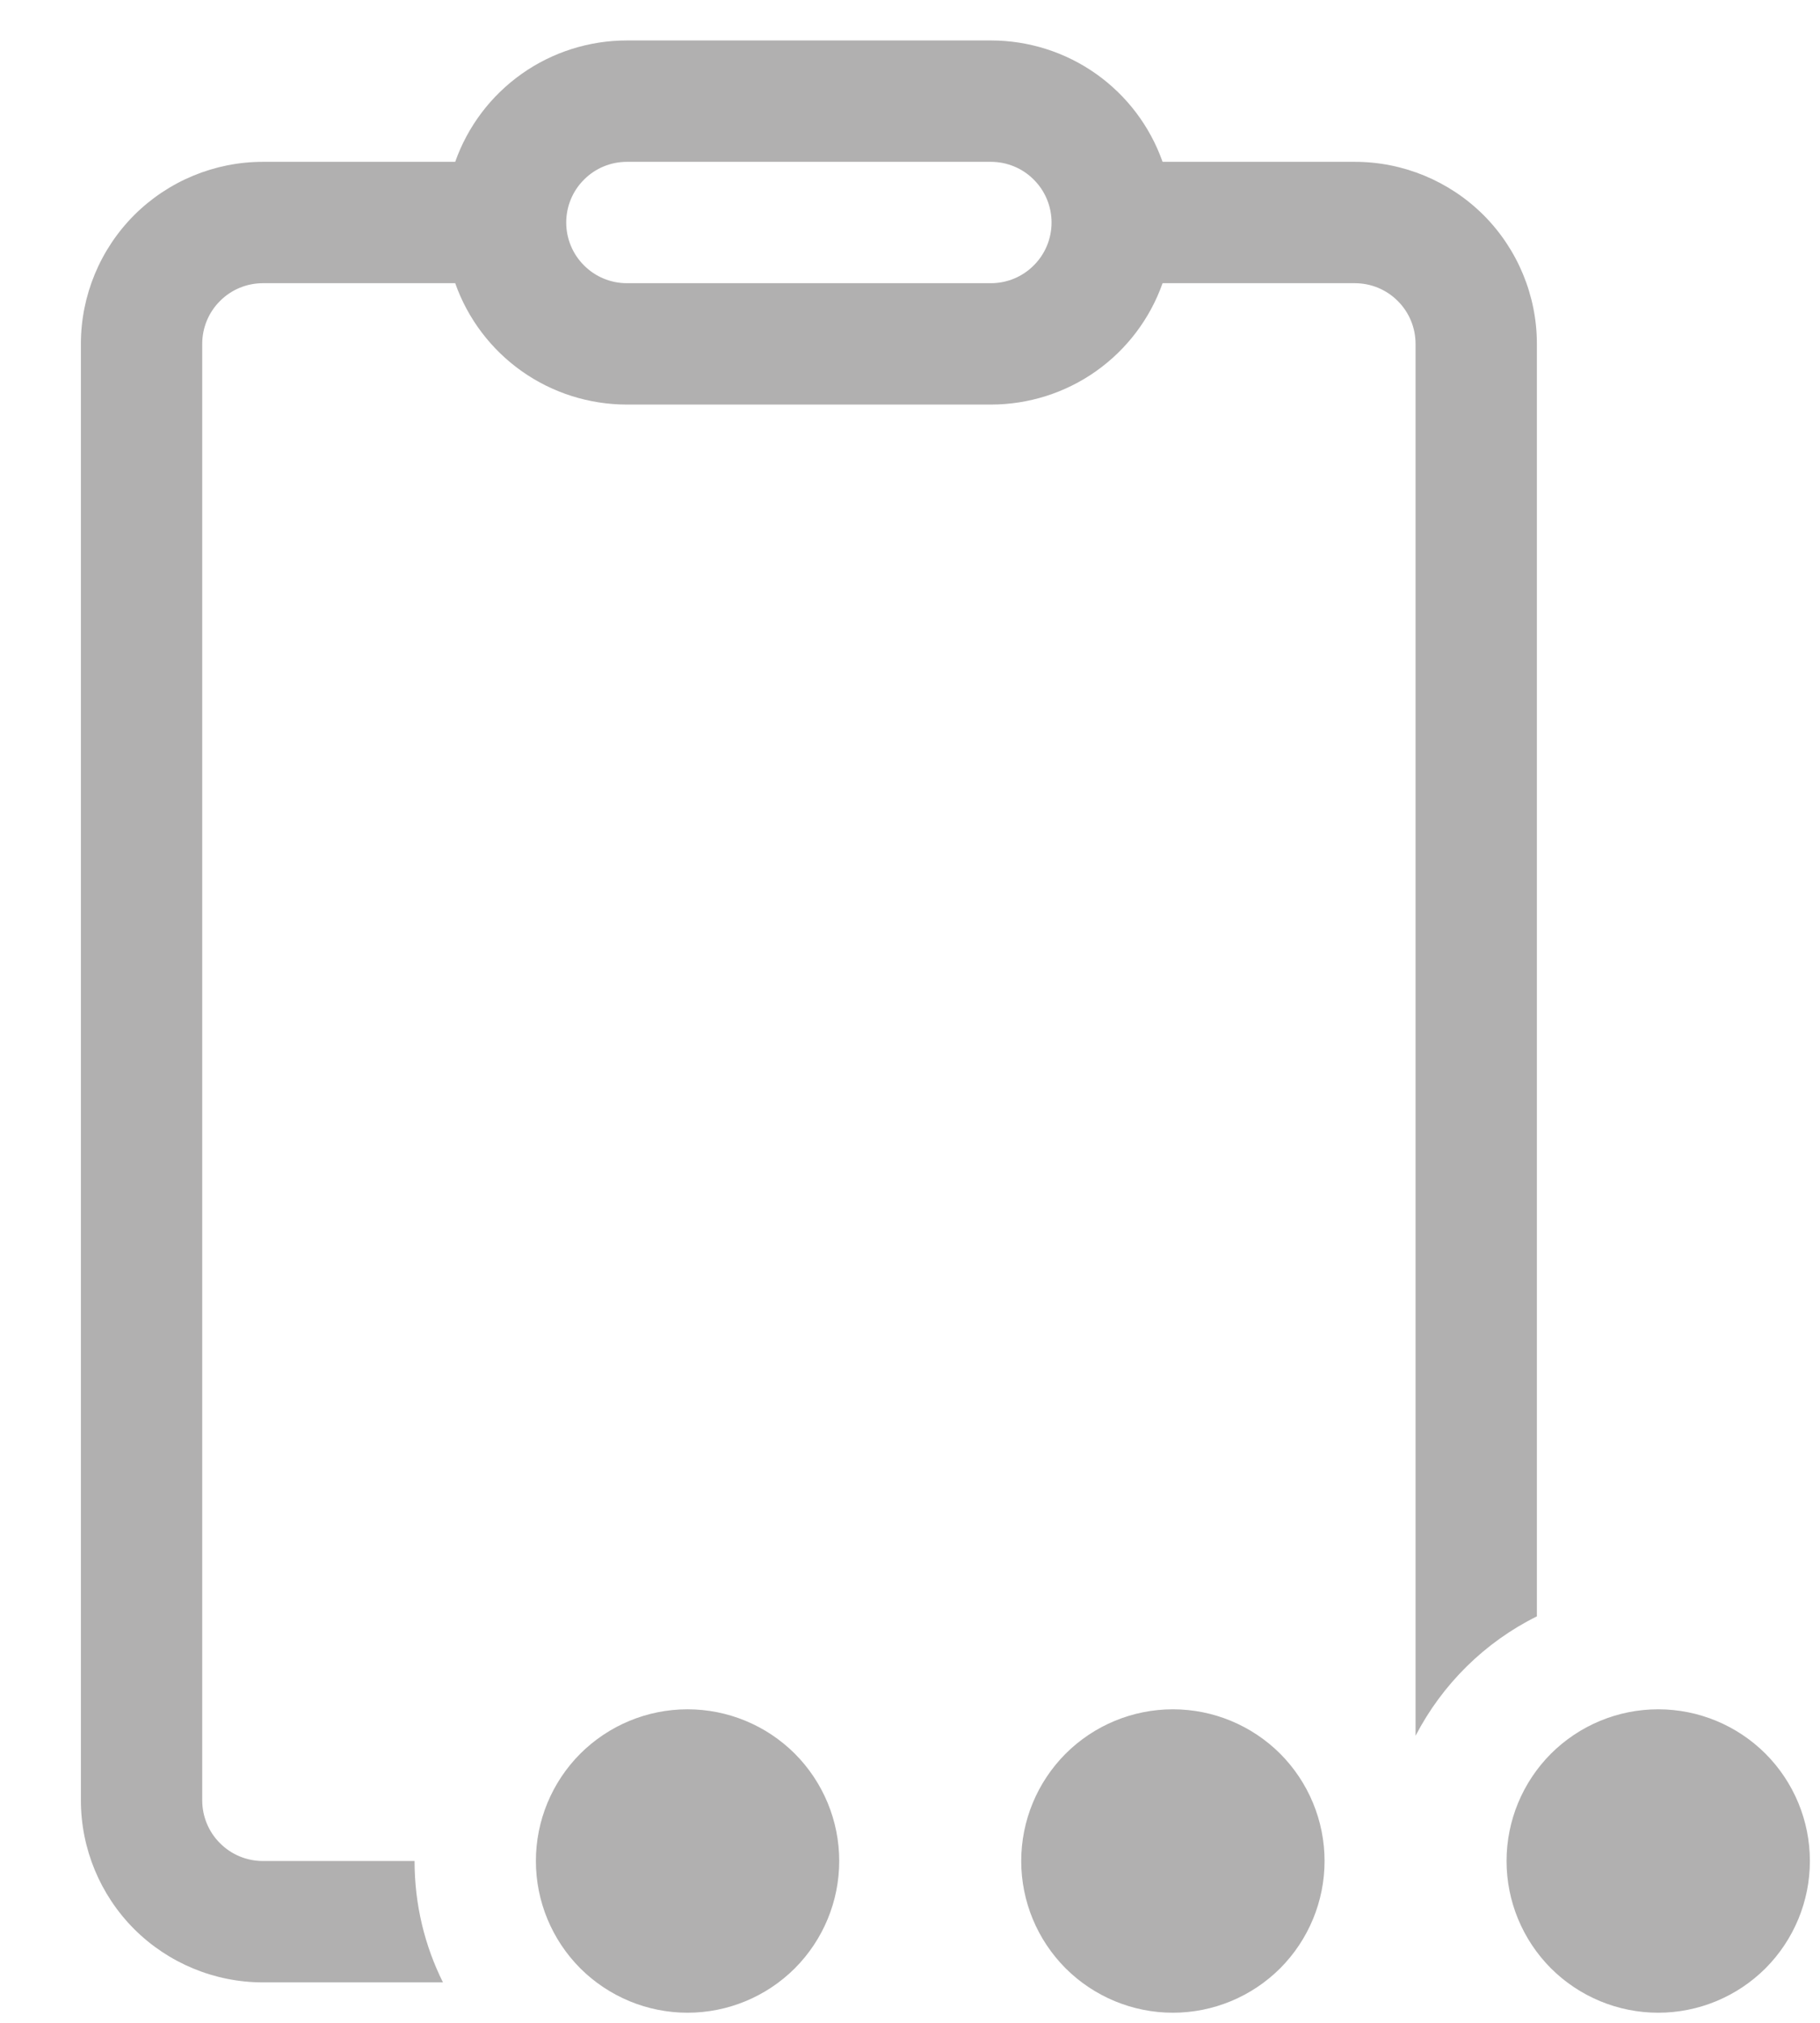 <svg width="18" height="20" viewBox="0 0 18 20" fill="none" xmlns="http://www.w3.org/2000/svg">
<path d="M4.502 1.6C4.626 1.249 4.856 0.945 5.16 0.73C5.464 0.515 5.828 0.4 6.2 0.4H9.8C10.172 0.4 10.536 0.515 10.84 0.73C11.144 0.945 11.374 1.249 11.498 1.6H13.4C13.877 1.6 14.335 1.79 14.673 2.127C15.01 2.465 15.2 2.923 15.2 3.4V15.981C14.685 16.237 14.265 16.651 14 17.162V3.4C14 3.241 13.937 3.088 13.824 2.976C13.712 2.863 13.559 2.8 13.4 2.8H11.498C11.374 3.151 11.144 3.455 10.84 3.67C10.536 3.885 10.172 4 9.8 4H6.2C5.828 4 5.464 3.885 5.16 3.67C4.856 3.455 4.626 3.151 4.502 2.8H2.6C2.441 2.8 2.288 2.863 2.176 2.976C2.063 3.088 2 3.241 2 3.4V17.8C2 17.959 2.063 18.112 2.176 18.224C2.288 18.337 2.441 18.4 2.6 18.4H4.1C4.1 18.832 4.201 19.239 4.381 19.6H2.6C2.123 19.6 1.665 19.41 1.327 19.073C0.99 18.735 0.8 18.277 0.8 17.8V3.4C0.8 2.923 0.99 2.465 1.327 2.127C1.665 1.79 2.123 1.6 2.6 1.6H4.502ZM6.2 1.6C6.041 1.6 5.888 1.663 5.776 1.776C5.663 1.888 5.6 2.041 5.6 2.2C5.6 2.359 5.663 2.512 5.776 2.624C5.888 2.737 6.041 2.8 6.2 2.8H9.8C9.959 2.8 10.112 2.737 10.224 2.624C10.337 2.512 10.4 2.359 10.4 2.2C10.4 2.041 10.337 1.888 10.224 1.776C10.112 1.663 9.959 1.6 9.8 1.6H6.2ZM8.3 18.4C8.3 18.798 8.142 19.179 7.861 19.461C7.579 19.742 7.198 19.9 6.8 19.9C6.402 19.9 6.021 19.742 5.739 19.461C5.458 19.179 5.3 18.798 5.3 18.4C5.3 18.002 5.458 17.621 5.739 17.339C6.021 17.058 6.402 16.9 6.8 16.9C7.198 16.9 7.579 17.058 7.861 17.339C8.142 17.621 8.3 18.002 8.3 18.4ZM11.6 19.9C11.998 19.9 12.379 19.742 12.661 19.461C12.942 19.179 13.1 18.798 13.1 18.4C13.1 18.002 12.942 17.621 12.661 17.339C12.379 17.058 11.998 16.9 11.6 16.9C11.202 16.9 10.821 17.058 10.539 17.339C10.258 17.621 10.1 18.002 10.1 18.4C10.1 18.798 10.258 19.179 10.539 19.461C10.821 19.742 11.202 19.9 11.6 19.9ZM16.4 19.9C16.798 19.9 17.179 19.742 17.461 19.461C17.742 19.179 17.9 18.798 17.9 18.4C17.9 18.002 17.742 17.621 17.461 17.339C17.179 17.058 16.798 16.9 16.4 16.9C16.002 16.9 15.621 17.058 15.339 17.339C15.058 17.621 14.9 18.002 14.9 18.4C14.9 18.798 15.058 19.179 15.339 19.461C15.621 19.742 16.002 19.9 16.4 19.9Z" fill="#B1B0B0"/>
</svg>
